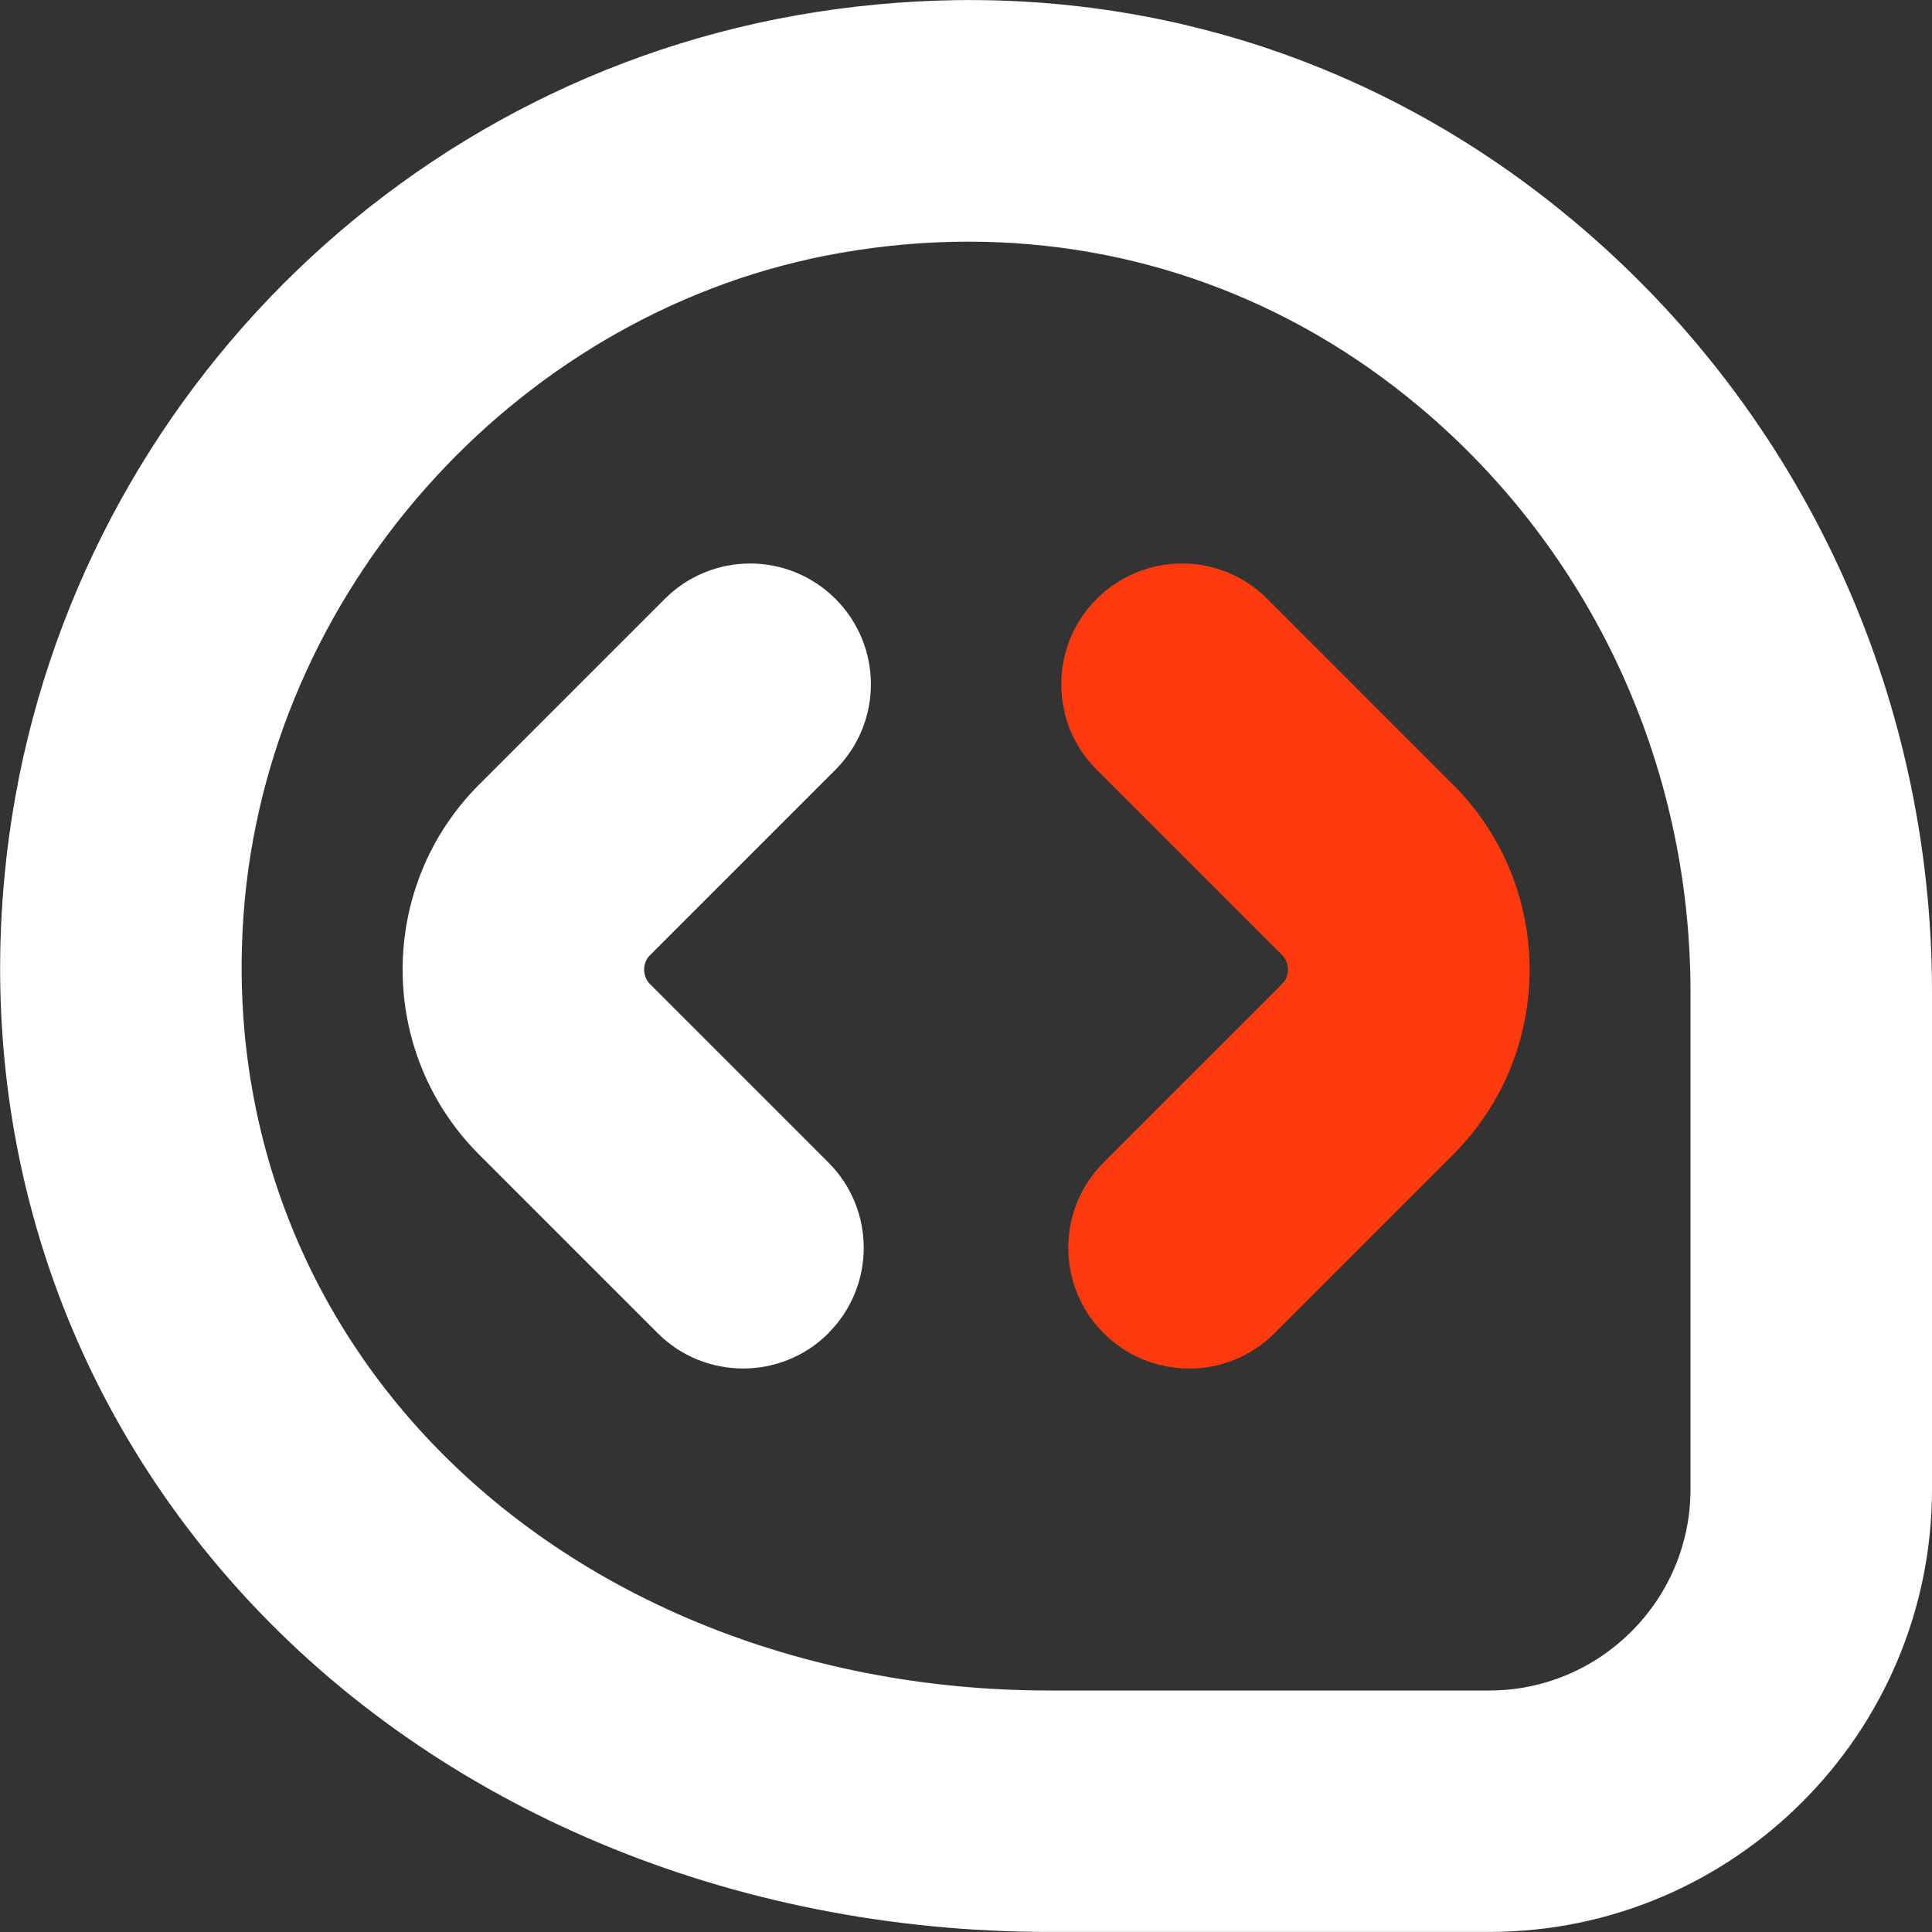 <?xml version="1.0" encoding="UTF-8" standalone="no"?>
<svg
   id="Layer_1"
   data-name="Layer 1"
   viewBox="0 0 24 24"
   width="512"
   height="512"
   version="1.1"
   sodipodi:docname="icon.svg"
   inkscape:version="1.4 (86a8ad7, 2024-10-11)"
   xmlns:inkscape="http://www.inkscape.org/namespaces/inkscape"
   xmlns:sodipodi="http://sodipodi.sourceforge.net/DTD/sodipodi-0.dtd"
   xmlns="http://www.w3.org/2000/svg"
   xmlns:svg="http://www.w3.org/2000/svg">
  <rect x="0" y="0" width="24" height="24" fill="#333333" stroke="none"/>
  <defs
     id="defs1" />
  <sodipodi:namedview
     id="namedview1"
     pagecolor="#ffffff"
     bordercolor="#000000"
     borderopacity="0.25"
     inkscape:showpageshadow="2"
     inkscape:pageopacity="0.0"
     inkscape:pagecheckerboard="0"
     inkscape:deskcolor="#d1d1d1"
     inkscape:zoom="0.81054688"
     inkscape:cx="255.38313"
     inkscape:cy="256"
     inkscape:window-width="1366"
     inkscape:window-height="697"
     inkscape:window-x="-8"
     inkscape:window-y="-8"
     inkscape:window-maximized="1"
     inkscape:current-layer="Layer_1" />
  <path
     d="m 14.684,7 c -0.384,0 -0.768,0.147 -1.061,0.44 -0.586,0.585 -0.586,1.536 0,2.121 l 2.306,2.306 c 0.094,0.095 0.094,0.26 0,0.354 l -2.219,2.219 c -0.586,0.585 -0.586,1.536 0,2.121 0.293,0.293 0.677,0.439 1.061,0.439 v 0.001 c 0.384,0 0.768,-0.146 1.061,-0.439 l 2.219,-2.219 c 1.267,-1.267 1.267,-3.328 0,-4.596 L 15.744,7.44 c -0.293,-0.293 -0.677,-0.44 -1.06,-0.44 z"
     style="fill:#ff3a0e;fill-opacity:1"
     id="path4" />
  <path
     d="m 9.319,7 c -0.384,0 -0.768,0.147 -1.061,0.44 L 5.951,9.747 c -1.266,1.267 -1.266,3.328 0,4.595 l 2.219,2.219 c 0.293,0.293 0.677,0.439 1.061,0.439 0.384,0 0.768,-0.146 1.061,-0.439 h -0.002 c 0.586,-0.585 0.586,-1.536 0,-2.121 L 8.072,12.222 c -0.094,-0.095 -0.094,-0.26 0,-0.354 L 10.379,9.561 c 0.586,-0.585 0.586,-1.536 0,-2.121 -0.293,-0.293 -0.677,-0.44 -1.06,-0.44 z"
     style="fill:#ffffff;fill-opacity:1"
     id="path3" />
  <path
     d="M 11.873,0.002 C 11.224,0.011 10.568,0.073 9.908,0.188 4.614,1.12 0.562,5.518 0.056,10.884 c -0.313,3.311 0.733,6.474 2.946,8.905 2.435,2.676 6.091,4.21 10.032,4.21 h 5.466 c 3.033,0 5.5,-2.467 5.5,-5.5 v -6.174 c 0,-3.713 -1.618,-7.201 -4.438,-9.569 -2.201,-1.848 -4.876,-2.794 -7.689,-2.754 z m 0.157,3 c 2.051,0 3.998,0.705 5.602,2.052 h 0.001 C 19.773,6.85 21,9.5 21,12.325 v 6.175 C 21,19.878 19.878,21 18.5,21 h -5.466 c -3.098,0 -5.945,-1.177 -7.813,-3.229 -1.637,-1.799 -2.411,-4.145 -2.179,-6.604 0.375,-3.962 3.48,-7.336 7.385,-8.023 0.539,-0.095 1.074,-0.142 1.603,-0.142 z"
     style="fill:#ffffff"
     id="path2" />
</svg>
